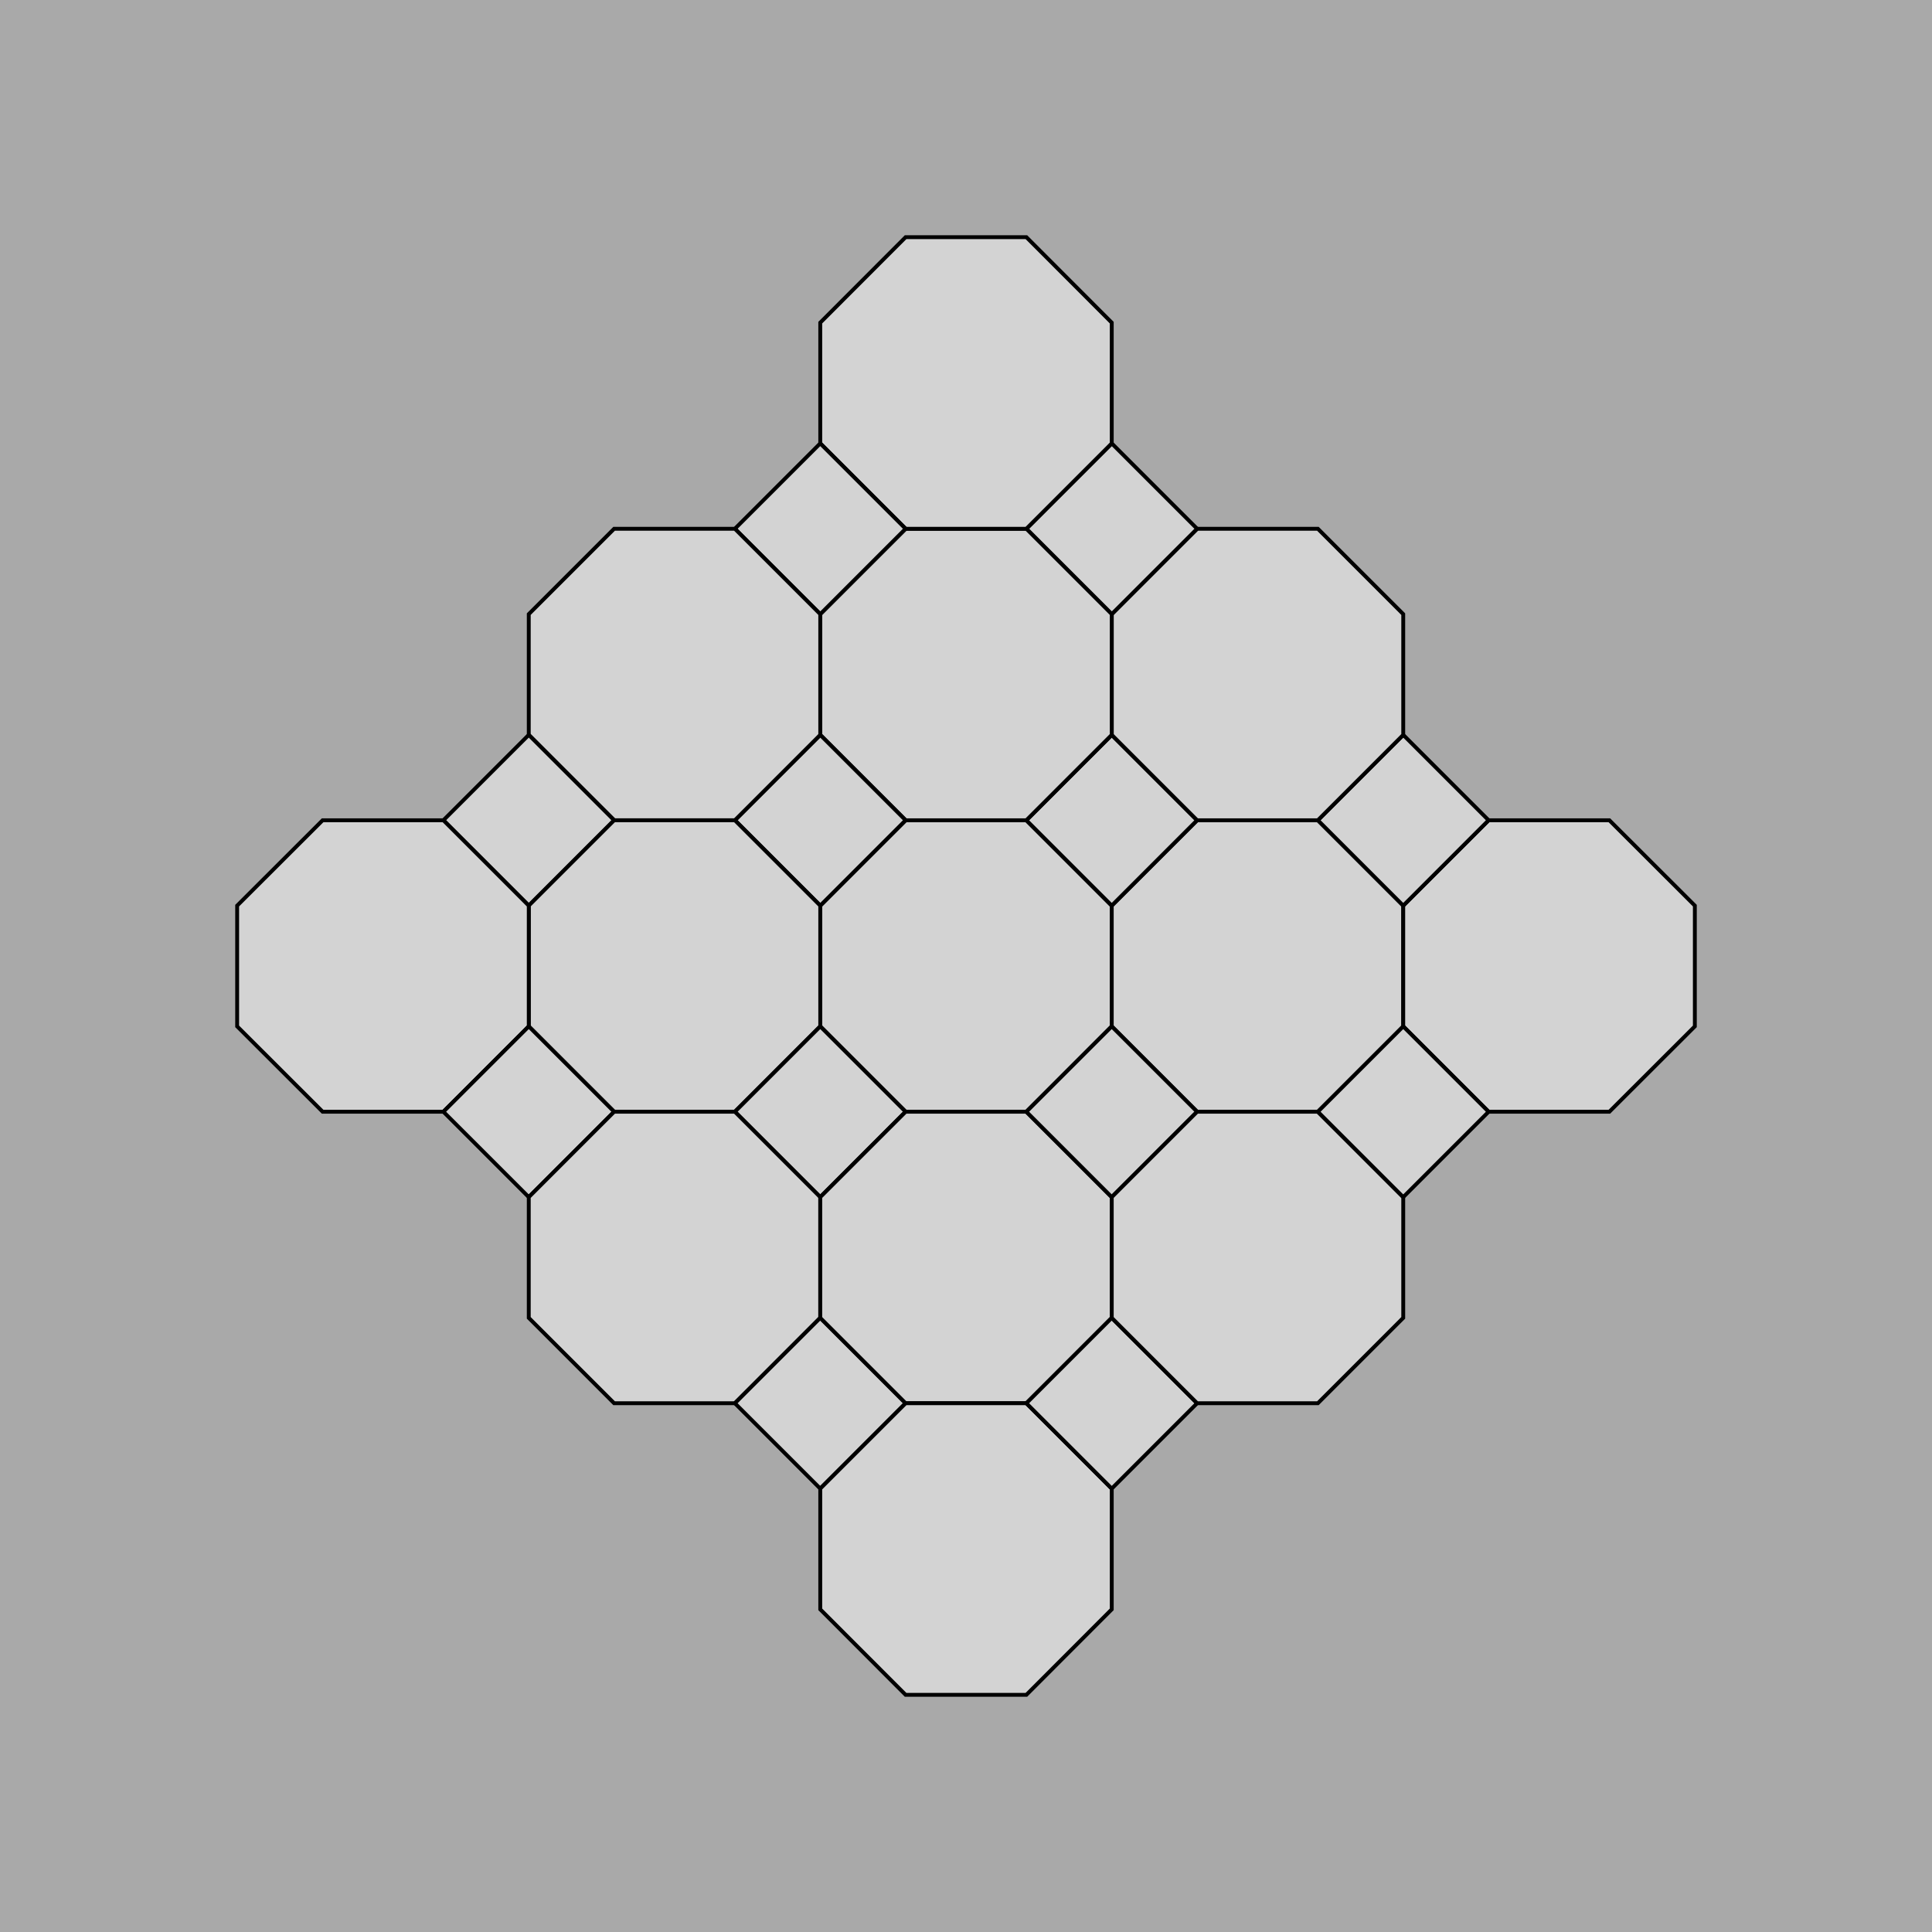
<svg viewBox="-8 -8 16 16" xmlns="http://www.w3.org/2000/svg" width="400" height="400">
  <g transform="scale(1 -1)">
  <rect x="-8" y="-8" width="16" height="16" fill="darkgrey" stroke-width="0" />
    <polygon points="-0.5,-1.207 0.5,-1.207 1.207,-0.5 1.207,0.5 0.5,1.207 -0.5,1.207 -1.207,0.5 -1.207,-0.5" stroke-width="0.2%" stroke="black" fill="lightgrey" />
    <polygon points="1.207,-0.5 1.914,-1.207 2.914,-1.207 3.621,-0.5 3.621,0.5 2.914,1.207 1.914,1.207 1.207,0.5" stroke-width="0.2%" stroke="black" fill="lightgrey" />
    <polygon points="1.207,0.5 1.914,1.207 1.207,1.914 0.5,1.207" stroke-width="0.2%" stroke="black" fill="lightgrey" />
    <polygon points="3.621,-0.5 4.328,-1.207 5.328,-1.207 6.036,-0.5 6.036,0.5 5.328,1.207 4.328,1.207 3.621,0.5" stroke-width="0.2%" stroke="black" fill="lightgrey" />
    <polygon points="3.621,0.5 4.328,1.207 3.621,1.914 2.914,1.207" stroke-width="0.2%" stroke="black" fill="lightgrey" />
    <polygon points="2.914,1.207 3.621,1.914 3.621,2.914 2.914,3.621 1.914,3.621 1.207,2.914 1.207,1.914 1.914,1.207" stroke-width="0.2%" stroke="black" fill="lightgrey" />
    <polygon points="1.207,2.914 1.914,3.621 1.207,4.328 0.5,3.621" stroke-width="0.2%" stroke="black" fill="lightgrey" />
    <polygon points="0.5,1.207 1.207,1.914 1.207,2.914 0.5,3.621 -0.5,3.621 -1.207,2.914 -1.207,1.914 -0.5,1.207" stroke-width="0.2%" stroke="black" fill="lightgrey" />
    <polygon points="-0.5,1.207 -1.207,1.914 -1.914,1.207 -1.207,0.5" stroke-width="0.2%" stroke="black" fill="lightgrey" />
    <polygon points="0.5,3.621 1.207,4.328 1.207,5.328 0.5,6.036 -0.5,6.036 -1.207,5.328 -1.207,4.328 -0.5,3.621" stroke-width="0.2%" stroke="black" fill="lightgrey" />
    <polygon points="-0.5,3.621 -1.207,4.328 -1.914,3.621 -1.207,2.914" stroke-width="0.2%" stroke="black" fill="lightgrey" />
    <polygon points="-1.207,2.914 -1.914,3.621 -2.914,3.621 -3.621,2.914 -3.621,1.914 -2.914,1.207 -1.914,1.207 -1.207,1.914" stroke-width="0.2%" stroke="black" fill="lightgrey" />
    <polygon points="-2.914,1.207 -3.621,1.914 -4.328,1.207 -3.621,0.5" stroke-width="0.2%" stroke="black" fill="lightgrey" />
    <polygon points="-1.207,0.5 -1.914,1.207 -2.914,1.207 -3.621,0.5 -3.621,-0.5 -2.914,-1.207 -1.914,-1.207 -1.207,-0.5" stroke-width="0.2%" stroke="black" fill="lightgrey" />
    <polygon points="-1.207,-0.5 -1.914,-1.207 -1.207,-1.914 -0.5,-1.207" stroke-width="0.2%" stroke="black" fill="lightgrey" />
    <polygon points="-3.621,0.5 -4.328,1.207 -5.328,1.207 -6.036,0.5 -6.036,-0.5 -5.328,-1.207 -4.328,-1.207 -3.621,-0.5" stroke-width="0.2%" stroke="black" fill="lightgrey" />
    <polygon points="-3.621,-0.5 -4.328,-1.207 -3.621,-1.914 -2.914,-1.207" stroke-width="0.2%" stroke="black" fill="lightgrey" />
    <polygon points="-2.914,-1.207 -3.621,-1.914 -3.621,-2.914 -2.914,-3.621 -1.914,-3.621 -1.207,-2.914 -1.207,-1.914 -1.914,-1.207" stroke-width="0.2%" stroke="black" fill="lightgrey" />
    <polygon points="-1.207,-2.914 -1.914,-3.621 -1.207,-4.328 -0.5,-3.621" stroke-width="0.2%" stroke="black" fill="lightgrey" />
    <polygon points="-0.5,-1.207 -1.207,-1.914 -1.207,-2.914 -0.5,-3.621 0.5,-3.621 1.207,-2.914 1.207,-1.914 0.5,-1.207" stroke-width="0.2%" stroke="black" fill="lightgrey" />
    <polygon points="0.5,-1.207 1.207,-1.914 1.914,-1.207 1.207,-0.5" stroke-width="0.2%" stroke="black" fill="lightgrey" />
    <polygon points="-0.5,-3.621 -1.207,-4.328 -1.207,-5.328 -0.5,-6.036 0.5,-6.036 1.207,-5.328 1.207,-4.328 0.5,-3.621" stroke-width="0.2%" stroke="black" fill="lightgrey" />
    <polygon points="0.5,-3.621 1.207,-4.328 1.914,-3.621 1.207,-2.914" stroke-width="0.2%" stroke="black" fill="lightgrey" />
    <polygon points="1.207,-2.914 1.914,-3.621 2.914,-3.621 3.621,-2.914 3.621,-1.914 2.914,-1.207 1.914,-1.207 1.207,-1.914" stroke-width="0.2%" stroke="black" fill="lightgrey" />
    <polygon points="2.914,-1.207 3.621,-1.914 4.328,-1.207 3.621,-0.5" stroke-width="0.2%" stroke="black" fill="lightgrey" />

  </g>
</svg>
